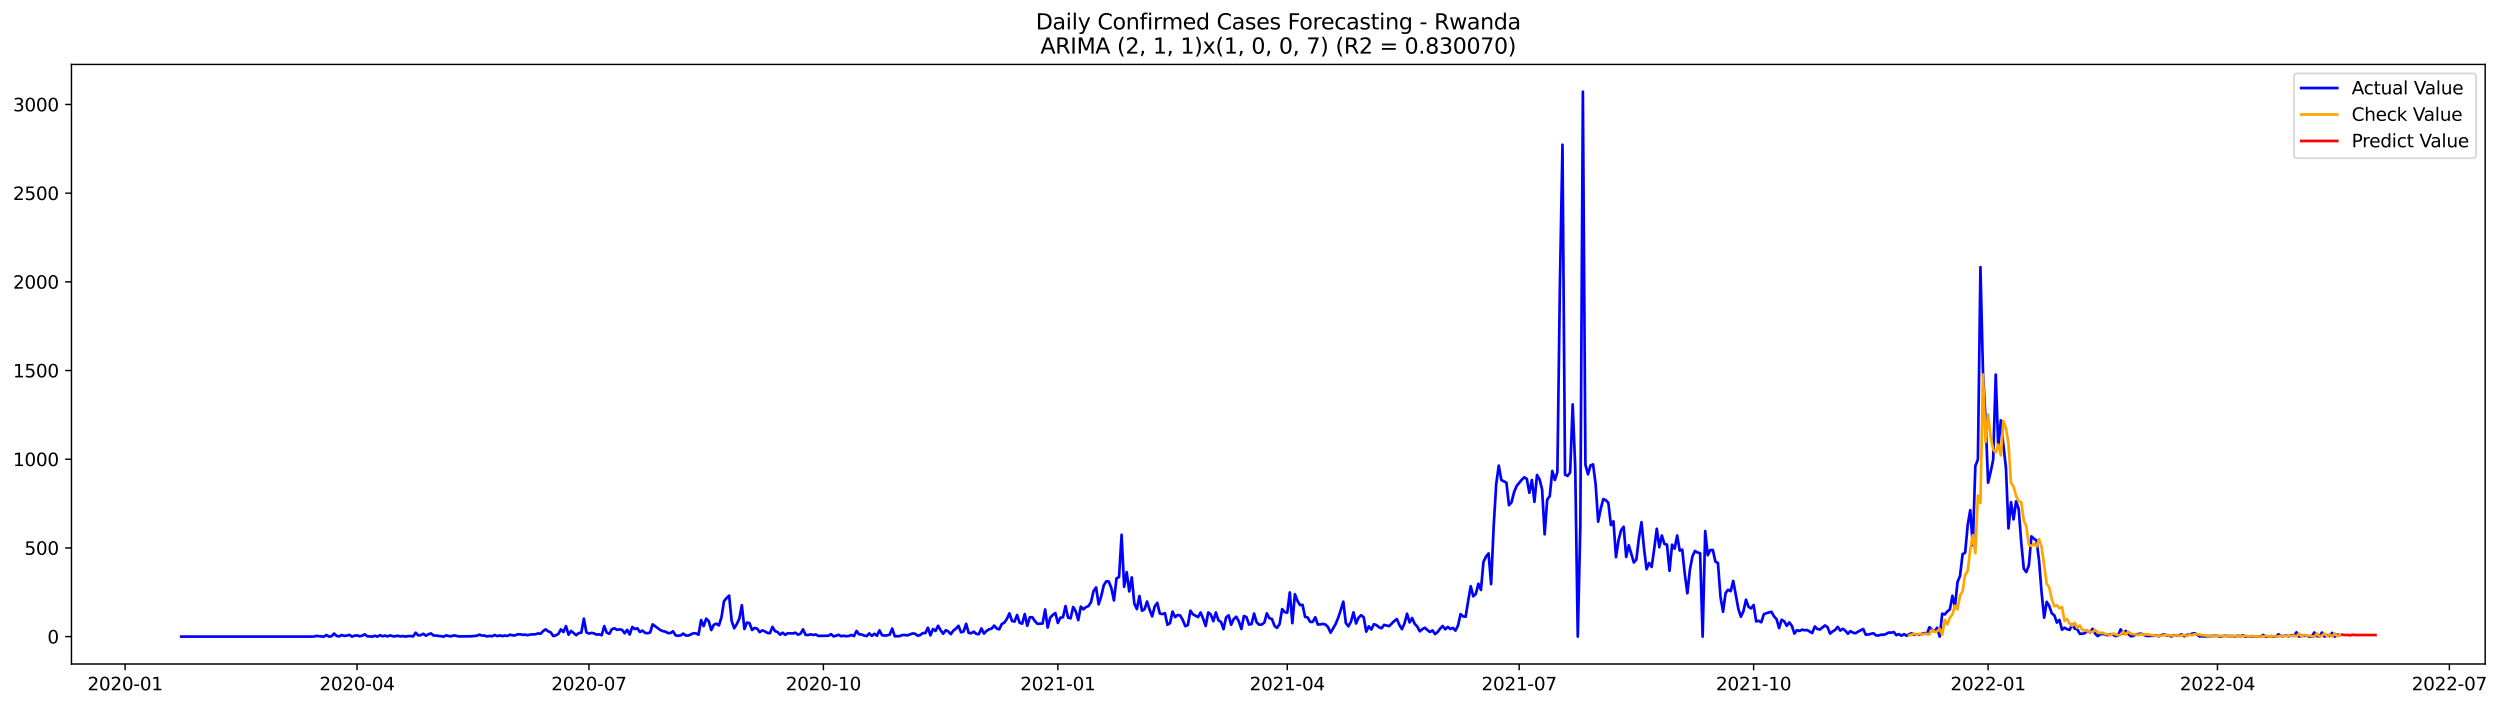 <?xml version="1.0" encoding="utf-8" standalone="no"?>
<!DOCTYPE svg PUBLIC "-//W3C//DTD SVG 1.1//EN"
  "http://www.w3.org/Graphics/SVG/1.1/DTD/svg11.dtd">
<svg xmlns:xlink="http://www.w3.org/1999/xlink" width="1387.075pt" height="392.274pt" viewBox="0 0 1387.075 392.274" xmlns="http://www.w3.org/2000/svg" version="1.1">
 <defs>
  <style type="text/css">*{stroke-linejoin: round; stroke-linecap: butt}</style>
 </defs>
 <g id="figure_1">
  <g id="patch_1">
   <path d="M 0 392.274 
L 1387.075 392.274 
L 1387.075 0 
L 0 0 
z
" style="fill: #ffffff"/>
  </g>
  <g id="axes_1">
   <g id="patch_2">
    <path d="M 39.65 368.396 
L 1378.85 368.396 
L 1378.85 35.755 
L 39.65 35.755 
z
" style="fill: #ffffff"/>
   </g>
   <g id="matplotlib.axis_1">
    <g id="xtick_1">
     <g id="line2d_1">
      <defs>
       <path id="m9abd70ae74" d="M 0 0 
L 0 3.5 
" style="stroke: #000000; stroke-width: 0.8"/>
      </defs>
      <g>
       <use xlink:href="#m9abd70ae74" x="69.415" y="368.396" style="stroke: #000000; stroke-width: 0.8"/>
      </g>
     </g>
     <g id="text_1">
      <!-- 2020-01 -->
      <g transform="translate(48.523 382.994)scale(0.1 -0.1)">
       <defs>
        <path id="DejaVuSans-32" d="M 1228 531 
L 3431 531 
L 3431 0 
L 469 0 
L 469 531 
Q 828 903 1448 1529 
Q 2069 2156 2228 2338 
Q 2531 2678 2651 2914 
Q 2772 3150 2772 3378 
Q 2772 3750 2511 3984 
Q 2250 4219 1831 4219 
Q 1534 4219 1204 4116 
Q 875 4013 500 3803 
L 500 4441 
Q 881 4594 1212 4672 
Q 1544 4750 1819 4750 
Q 2544 4750 2975 4387 
Q 3406 4025 3406 3419 
Q 3406 3131 3298 2873 
Q 3191 2616 2906 2266 
Q 2828 2175 2409 1742 
Q 1991 1309 1228 531 
z
" transform="scale(0.016)"/>
        <path id="DejaVuSans-30" d="M 2034 4250 
Q 1547 4250 1301 3770 
Q 1056 3291 1056 2328 
Q 1056 1369 1301 889 
Q 1547 409 2034 409 
Q 2525 409 2770 889 
Q 3016 1369 3016 2328 
Q 3016 3291 2770 3770 
Q 2525 4250 2034 4250 
z
M 2034 4750 
Q 2819 4750 3233 4129 
Q 3647 3509 3647 2328 
Q 3647 1150 3233 529 
Q 2819 -91 2034 -91 
Q 1250 -91 836 529 
Q 422 1150 422 2328 
Q 422 3509 836 4129 
Q 1250 4750 2034 4750 
z
" transform="scale(0.016)"/>
        <path id="DejaVuSans-2d" d="M 313 2009 
L 1997 2009 
L 1997 1497 
L 313 1497 
L 313 2009 
z
" transform="scale(0.016)"/>
        <path id="DejaVuSans-31" d="M 794 531 
L 1825 531 
L 1825 4091 
L 703 3866 
L 703 4441 
L 1819 4666 
L 2450 4666 
L 2450 531 
L 3481 531 
L 3481 0 
L 794 0 
L 794 531 
z
" transform="scale(0.016)"/>
       </defs>
       <use xlink:href="#DejaVuSans-32"/>
       <use xlink:href="#DejaVuSans-30" x="63.623"/>
       <use xlink:href="#DejaVuSans-32" x="127.246"/>
       <use xlink:href="#DejaVuSans-30" x="190.869"/>
       <use xlink:href="#DejaVuSans-2d" x="254.492"/>
       <use xlink:href="#DejaVuSans-30" x="290.576"/>
       <use xlink:href="#DejaVuSans-31" x="354.199"/>
      </g>
     </g>
    </g>
    <g id="xtick_2">
     <g id="line2d_2">
      <g>
       <use xlink:href="#m9abd70ae74" x="198.089" y="368.396" style="stroke: #000000; stroke-width: 0.8"/>
      </g>
     </g>
     <g id="text_2">
      <!-- 2020-04 -->
      <g transform="translate(177.197 382.994)scale(0.1 -0.1)">
       <defs>
        <path id="DejaVuSans-34" d="M 2419 4116 
L 825 1625 
L 2419 1625 
L 2419 4116 
z
M 2253 4666 
L 3047 4666 
L 3047 1625 
L 3713 1625 
L 3713 1100 
L 3047 1100 
L 3047 0 
L 2419 0 
L 2419 1100 
L 313 1100 
L 313 1709 
L 2253 4666 
z
" transform="scale(0.016)"/>
       </defs>
       <use xlink:href="#DejaVuSans-32"/>
       <use xlink:href="#DejaVuSans-30" x="63.623"/>
       <use xlink:href="#DejaVuSans-32" x="127.246"/>
       <use xlink:href="#DejaVuSans-30" x="190.869"/>
       <use xlink:href="#DejaVuSans-2d" x="254.492"/>
       <use xlink:href="#DejaVuSans-30" x="290.576"/>
       <use xlink:href="#DejaVuSans-34" x="354.199"/>
      </g>
     </g>
    </g>
    <g id="xtick_3">
     <g id="line2d_3">
      <g>
       <use xlink:href="#m9abd70ae74" x="326.763" y="368.396" style="stroke: #000000; stroke-width: 0.8"/>
      </g>
     </g>
     <g id="text_3">
      <!-- 2020-07 -->
      <g transform="translate(305.871 382.994)scale(0.1 -0.1)">
       <defs>
        <path id="DejaVuSans-37" d="M 525 4666 
L 3525 4666 
L 3525 4397 
L 1831 0 
L 1172 0 
L 2766 4134 
L 525 4134 
L 525 4666 
z
" transform="scale(0.016)"/>
       </defs>
       <use xlink:href="#DejaVuSans-32"/>
       <use xlink:href="#DejaVuSans-30" x="63.623"/>
       <use xlink:href="#DejaVuSans-32" x="127.246"/>
       <use xlink:href="#DejaVuSans-30" x="190.869"/>
       <use xlink:href="#DejaVuSans-2d" x="254.492"/>
       <use xlink:href="#DejaVuSans-30" x="290.576"/>
       <use xlink:href="#DejaVuSans-37" x="354.199"/>
      </g>
     </g>
    </g>
    <g id="xtick_4">
     <g id="line2d_4">
      <g>
       <use xlink:href="#m9abd70ae74" x="456.851" y="368.396" style="stroke: #000000; stroke-width: 0.8"/>
      </g>
     </g>
     <g id="text_4">
      <!-- 2020-10 -->
      <g transform="translate(435.959 382.994)scale(0.1 -0.1)">
       <use xlink:href="#DejaVuSans-32"/>
       <use xlink:href="#DejaVuSans-30" x="63.623"/>
       <use xlink:href="#DejaVuSans-32" x="127.246"/>
       <use xlink:href="#DejaVuSans-30" x="190.869"/>
       <use xlink:href="#DejaVuSans-2d" x="254.492"/>
       <use xlink:href="#DejaVuSans-31" x="290.576"/>
       <use xlink:href="#DejaVuSans-30" x="354.199"/>
      </g>
     </g>
    </g>
    <g id="xtick_5">
     <g id="line2d_5">
      <g>
       <use xlink:href="#m9abd70ae74" x="586.939" y="368.396" style="stroke: #000000; stroke-width: 0.8"/>
      </g>
     </g>
     <g id="text_5">
      <!-- 2021-01 -->
      <g transform="translate(566.048 382.994)scale(0.1 -0.1)">
       <use xlink:href="#DejaVuSans-32"/>
       <use xlink:href="#DejaVuSans-30" x="63.623"/>
       <use xlink:href="#DejaVuSans-32" x="127.246"/>
       <use xlink:href="#DejaVuSans-31" x="190.869"/>
       <use xlink:href="#DejaVuSans-2d" x="254.492"/>
       <use xlink:href="#DejaVuSans-30" x="290.576"/>
       <use xlink:href="#DejaVuSans-31" x="354.199"/>
      </g>
     </g>
    </g>
    <g id="xtick_6">
     <g id="line2d_6">
      <g>
       <use xlink:href="#m9abd70ae74" x="714.199" y="368.396" style="stroke: #000000; stroke-width: 0.8"/>
      </g>
     </g>
     <g id="text_6">
      <!-- 2021-04 -->
      <g transform="translate(693.308 382.994)scale(0.1 -0.1)">
       <use xlink:href="#DejaVuSans-32"/>
       <use xlink:href="#DejaVuSans-30" x="63.623"/>
       <use xlink:href="#DejaVuSans-32" x="127.246"/>
       <use xlink:href="#DejaVuSans-31" x="190.869"/>
       <use xlink:href="#DejaVuSans-2d" x="254.492"/>
       <use xlink:href="#DejaVuSans-30" x="290.576"/>
       <use xlink:href="#DejaVuSans-34" x="354.199"/>
      </g>
     </g>
    </g>
    <g id="xtick_7">
     <g id="line2d_7">
      <g>
       <use xlink:href="#m9abd70ae74" x="842.873" y="368.396" style="stroke: #000000; stroke-width: 0.8"/>
      </g>
     </g>
     <g id="text_7">
      <!-- 2021-07 -->
      <g transform="translate(821.982 382.994)scale(0.1 -0.1)">
       <use xlink:href="#DejaVuSans-32"/>
       <use xlink:href="#DejaVuSans-30" x="63.623"/>
       <use xlink:href="#DejaVuSans-32" x="127.246"/>
       <use xlink:href="#DejaVuSans-31" x="190.869"/>
       <use xlink:href="#DejaVuSans-2d" x="254.492"/>
       <use xlink:href="#DejaVuSans-30" x="290.576"/>
       <use xlink:href="#DejaVuSans-37" x="354.199"/>
      </g>
     </g>
    </g>
    <g id="xtick_8">
     <g id="line2d_8">
      <g>
       <use xlink:href="#m9abd70ae74" x="972.961" y="368.396" style="stroke: #000000; stroke-width: 0.8"/>
      </g>
     </g>
     <g id="text_8">
      <!-- 2021-10 -->
      <g transform="translate(952.07 382.994)scale(0.1 -0.1)">
       <use xlink:href="#DejaVuSans-32"/>
       <use xlink:href="#DejaVuSans-30" x="63.623"/>
       <use xlink:href="#DejaVuSans-32" x="127.246"/>
       <use xlink:href="#DejaVuSans-31" x="190.869"/>
       <use xlink:href="#DejaVuSans-2d" x="254.492"/>
       <use xlink:href="#DejaVuSans-31" x="290.576"/>
       <use xlink:href="#DejaVuSans-30" x="354.199"/>
      </g>
     </g>
    </g>
    <g id="xtick_9">
     <g id="line2d_9">
      <g>
       <use xlink:href="#m9abd70ae74" x="1103.049" y="368.396" style="stroke: #000000; stroke-width: 0.8"/>
      </g>
     </g>
     <g id="text_9">
      <!-- 2022-01 -->
      <g transform="translate(1082.158 382.994)scale(0.1 -0.1)">
       <use xlink:href="#DejaVuSans-32"/>
       <use xlink:href="#DejaVuSans-30" x="63.623"/>
       <use xlink:href="#DejaVuSans-32" x="127.246"/>
       <use xlink:href="#DejaVuSans-32" x="190.869"/>
       <use xlink:href="#DejaVuSans-2d" x="254.492"/>
       <use xlink:href="#DejaVuSans-30" x="290.576"/>
       <use xlink:href="#DejaVuSans-31" x="354.199"/>
      </g>
     </g>
    </g>
    <g id="xtick_10">
     <g id="line2d_10">
      <g>
       <use xlink:href="#m9abd70ae74" x="1230.309" y="368.396" style="stroke: #000000; stroke-width: 0.8"/>
      </g>
     </g>
     <g id="text_10">
      <!-- 2022-04 -->
      <g transform="translate(1209.418 382.994)scale(0.1 -0.1)">
       <use xlink:href="#DejaVuSans-32"/>
       <use xlink:href="#DejaVuSans-30" x="63.623"/>
       <use xlink:href="#DejaVuSans-32" x="127.246"/>
       <use xlink:href="#DejaVuSans-32" x="190.869"/>
       <use xlink:href="#DejaVuSans-2d" x="254.492"/>
       <use xlink:href="#DejaVuSans-30" x="290.576"/>
       <use xlink:href="#DejaVuSans-34" x="354.199"/>
      </g>
     </g>
    </g>
    <g id="xtick_11">
     <g id="line2d_11">
      <g>
       <use xlink:href="#m9abd70ae74" x="1358.983" y="368.396" style="stroke: #000000; stroke-width: 0.8"/>
      </g>
     </g>
     <g id="text_11">
      <!-- 2022-07 -->
      <g transform="translate(1338.092 382.994)scale(0.1 -0.1)">
       <use xlink:href="#DejaVuSans-32"/>
       <use xlink:href="#DejaVuSans-30" x="63.623"/>
       <use xlink:href="#DejaVuSans-32" x="127.246"/>
       <use xlink:href="#DejaVuSans-32" x="190.869"/>
       <use xlink:href="#DejaVuSans-2d" x="254.492"/>
       <use xlink:href="#DejaVuSans-30" x="290.576"/>
       <use xlink:href="#DejaVuSans-37" x="354.199"/>
      </g>
     </g>
    </g>
   </g>
   <g id="matplotlib.axis_2">
    <g id="ytick_1">
     <g id="line2d_12">
      <defs>
       <path id="md2a30f0de4" d="M 0 0 
L -3.5 0 
" style="stroke: #000000; stroke-width: 0.8"/>
      </defs>
      <g>
       <use xlink:href="#md2a30f0de4" x="39.65" y="353.21" style="stroke: #000000; stroke-width: 0.8"/>
      </g>
     </g>
     <g id="text_12">
      <!-- 0 -->
      <g transform="translate(26.288 357.009)scale(0.1 -0.1)">
       <use xlink:href="#DejaVuSans-30"/>
      </g>
     </g>
    </g>
    <g id="ytick_2">
     <g id="line2d_13">
      <g>
       <use xlink:href="#md2a30f0de4" x="39.65" y="304.002" style="stroke: #000000; stroke-width: 0.8"/>
      </g>
     </g>
     <g id="text_13">
      <!-- 500 -->
      <g transform="translate(13.562 307.801)scale(0.1 -0.1)">
       <defs>
        <path id="DejaVuSans-35" d="M 691 4666 
L 3169 4666 
L 3169 4134 
L 1269 4134 
L 1269 2991 
Q 1406 3038 1543 3061 
Q 1681 3084 1819 3084 
Q 2600 3084 3056 2656 
Q 3513 2228 3513 1497 
Q 3513 744 3044 326 
Q 2575 -91 1722 -91 
Q 1428 -91 1123 -41 
Q 819 9 494 109 
L 494 744 
Q 775 591 1075 516 
Q 1375 441 1709 441 
Q 2250 441 2565 725 
Q 2881 1009 2881 1497 
Q 2881 1984 2565 2268 
Q 2250 2553 1709 2553 
Q 1456 2553 1204 2497 
Q 953 2441 691 2322 
L 691 4666 
z
" transform="scale(0.016)"/>
       </defs>
       <use xlink:href="#DejaVuSans-35"/>
       <use xlink:href="#DejaVuSans-30" x="63.623"/>
       <use xlink:href="#DejaVuSans-30" x="127.246"/>
      </g>
     </g>
    </g>
    <g id="ytick_3">
     <g id="line2d_14">
      <g>
       <use xlink:href="#md2a30f0de4" x="39.65" y="254.794" style="stroke: #000000; stroke-width: 0.8"/>
      </g>
     </g>
     <g id="text_14">
      <!-- 1000 -->
      <g transform="translate(7.2 258.593)scale(0.1 -0.1)">
       <use xlink:href="#DejaVuSans-31"/>
       <use xlink:href="#DejaVuSans-30" x="63.623"/>
       <use xlink:href="#DejaVuSans-30" x="127.246"/>
       <use xlink:href="#DejaVuSans-30" x="190.869"/>
      </g>
     </g>
    </g>
    <g id="ytick_4">
     <g id="line2d_15">
      <g>
       <use xlink:href="#md2a30f0de4" x="39.65" y="205.586" style="stroke: #000000; stroke-width: 0.8"/>
      </g>
     </g>
     <g id="text_15">
      <!-- 1500 -->
      <g transform="translate(7.2 209.385)scale(0.1 -0.1)">
       <use xlink:href="#DejaVuSans-31"/>
       <use xlink:href="#DejaVuSans-35" x="63.623"/>
       <use xlink:href="#DejaVuSans-30" x="127.246"/>
       <use xlink:href="#DejaVuSans-30" x="190.869"/>
      </g>
     </g>
    </g>
    <g id="ytick_5">
     <g id="line2d_16">
      <g>
       <use xlink:href="#md2a30f0de4" x="39.65" y="156.378" style="stroke: #000000; stroke-width: 0.8"/>
      </g>
     </g>
     <g id="text_16">
      <!-- 2000 -->
      <g transform="translate(7.2 160.177)scale(0.1 -0.1)">
       <use xlink:href="#DejaVuSans-32"/>
       <use xlink:href="#DejaVuSans-30" x="63.623"/>
       <use xlink:href="#DejaVuSans-30" x="127.246"/>
       <use xlink:href="#DejaVuSans-30" x="190.869"/>
      </g>
     </g>
    </g>
    <g id="ytick_6">
     <g id="line2d_17">
      <g>
       <use xlink:href="#md2a30f0de4" x="39.65" y="107.17" style="stroke: #000000; stroke-width: 0.8"/>
      </g>
     </g>
     <g id="text_17">
      <!-- 2500 -->
      <g transform="translate(7.2 110.969)scale(0.1 -0.1)">
       <use xlink:href="#DejaVuSans-32"/>
       <use xlink:href="#DejaVuSans-35" x="63.623"/>
       <use xlink:href="#DejaVuSans-30" x="127.246"/>
       <use xlink:href="#DejaVuSans-30" x="190.869"/>
      </g>
     </g>
    </g>
    <g id="ytick_7">
     <g id="line2d_18">
      <g>
       <use xlink:href="#md2a30f0de4" x="39.65" y="57.961" style="stroke: #000000; stroke-width: 0.8"/>
      </g>
     </g>
     <g id="text_18">
      <!-- 3000 -->
      <g transform="translate(7.2 61.761)scale(0.1 -0.1)">
       <defs>
        <path id="DejaVuSans-33" d="M 2597 2516 
Q 3050 2419 3304 2112 
Q 3559 1806 3559 1356 
Q 3559 666 3084 287 
Q 2609 -91 1734 -91 
Q 1441 -91 1130 -33 
Q 819 25 488 141 
L 488 750 
Q 750 597 1062 519 
Q 1375 441 1716 441 
Q 2309 441 2620 675 
Q 2931 909 2931 1356 
Q 2931 1769 2642 2001 
Q 2353 2234 1838 2234 
L 1294 2234 
L 1294 2753 
L 1863 2753 
Q 2328 2753 2575 2939 
Q 2822 3125 2822 3475 
Q 2822 3834 2567 4026 
Q 2313 4219 1838 4219 
Q 1578 4219 1281 4162 
Q 984 4106 628 3988 
L 628 4550 
Q 988 4650 1302 4700 
Q 1616 4750 1894 4750 
Q 2613 4750 3031 4423 
Q 3450 4097 3450 3541 
Q 3450 3153 3228 2886 
Q 3006 2619 2597 2516 
z
" transform="scale(0.016)"/>
       </defs>
       <use xlink:href="#DejaVuSans-33"/>
       <use xlink:href="#DejaVuSans-30" x="63.623"/>
       <use xlink:href="#DejaVuSans-30" x="127.246"/>
       <use xlink:href="#DejaVuSans-30" x="190.869"/>
      </g>
     </g>
    </g>
   </g>
   <g id="line2d_19">
    <path d="M 100.523 353.21 
L 174.051 353.21 
L 175.465 352.816 
L 178.293 353.112 
L 179.707 353.21 
L 181.121 352.324 
L 182.535 353.21 
L 183.949 353.013 
L 185.363 351.537 
L 186.777 352.816 
L 188.191 353.112 
L 189.605 352.324 
L 191.019 352.816 
L 192.433 352.62 
L 193.847 352.226 
L 195.261 353.21 
L 196.675 352.718 
L 198.089 352.521 
L 199.503 353.013 
L 200.917 352.718 
L 202.331 351.931 
L 203.745 353.013 
L 206.573 353.21 
L 207.987 352.718 
L 209.401 353.21 
L 210.815 352.423 
L 212.229 353.013 
L 213.643 352.62 
L 215.057 353.112 
L 216.471 352.521 
L 217.885 353.013 
L 219.299 353.013 
L 220.713 352.718 
L 222.127 353.112 
L 223.541 352.915 
L 224.955 353.21 
L 226.369 352.915 
L 227.783 352.915 
L 229.197 353.112 
L 230.611 351.045 
L 232.025 352.521 
L 233.439 352.423 
L 234.853 351.635 
L 236.267 352.718 
L 237.681 351.931 
L 239.095 351.439 
L 240.509 352.62 
L 241.923 352.62 
L 246.165 353.21 
L 247.579 352.521 
L 248.993 352.915 
L 250.407 353.013 
L 251.821 352.521 
L 254.649 353.112 
L 261.719 353.013 
L 264.547 352.718 
L 265.961 352.127 
L 267.375 352.62 
L 268.789 352.62 
L 270.203 353.112 
L 271.617 352.816 
L 273.031 353.013 
L 274.445 352.324 
L 275.859 352.915 
L 277.273 352.521 
L 278.687 352.915 
L 280.101 352.62 
L 281.515 352.816 
L 282.929 352.127 
L 284.343 352.521 
L 285.757 352.521 
L 287.171 351.931 
L 288.585 351.931 
L 289.999 352.226 
L 291.413 352.127 
L 292.827 352.423 
L 294.241 352.029 
L 297.069 351.931 
L 298.483 351.439 
L 299.897 351.635 
L 301.311 350.159 
L 302.725 349.175 
L 304.139 350.258 
L 305.553 350.848 
L 306.967 352.915 
L 308.381 352.521 
L 309.795 351.734 
L 311.209 349.175 
L 312.623 350.651 
L 314.037 347.404 
L 315.451 352.127 
L 316.865 350.061 
L 319.693 352.423 
L 321.107 351.242 
L 322.521 351.045 
L 323.935 343.27 
L 325.349 350.848 
L 326.763 351.537 
L 328.177 351.143 
L 329.591 351.439 
L 331.005 352.127 
L 332.419 351.931 
L 333.833 352.423 
L 335.247 347.404 
L 336.661 351.045 
L 338.075 351.635 
L 339.489 349.077 
L 340.903 348.585 
L 342.317 349.47 
L 343.731 349.175 
L 345.145 349.47 
L 346.559 351.34 
L 347.973 349.47 
L 349.387 352.029 
L 350.801 347.896 
L 352.215 348.978 
L 353.629 348.585 
L 355.043 350.651 
L 356.457 349.864 
L 357.871 351.143 
L 359.285 351.34 
L 360.699 350.947 
L 362.113 346.419 
L 366.355 349.569 
L 367.769 350.159 
L 369.183 350.454 
L 370.597 351.242 
L 372.011 351.242 
L 373.425 350.258 
L 374.839 352.521 
L 376.253 352.718 
L 377.667 352.521 
L 379.081 351.537 
L 380.495 352.62 
L 381.909 352.62 
L 384.737 351.34 
L 386.151 351.439 
L 387.565 352.127 
L 388.979 344.057 
L 390.393 347.404 
L 391.807 343.27 
L 393.221 344.648 
L 394.635 349.569 
L 396.049 346.616 
L 397.463 346.026 
L 398.877 347.01 
L 400.291 342.483 
L 401.705 333.527 
L 403.119 331.854 
L 404.533 330.476 
L 405.947 344.549 
L 407.361 348.585 
L 408.775 346.321 
L 410.189 343.27 
L 411.603 335.79 
L 413.017 348.978 
L 414.431 345.435 
L 415.845 345.73 
L 417.259 349.569 
L 418.673 348.388 
L 420.087 348.781 
L 421.501 350.75 
L 422.915 349.766 
L 424.329 350.258 
L 425.743 351.143 
L 427.157 351.34 
L 428.571 347.797 
L 429.985 350.159 
L 431.399 350.651 
L 432.813 352.127 
L 434.227 351.045 
L 435.641 352.226 
L 437.055 351.34 
L 439.883 351.439 
L 441.297 351.045 
L 442.711 352.127 
L 444.125 351.635 
L 445.539 349.175 
L 446.953 352.226 
L 448.367 352.324 
L 449.781 351.931 
L 451.195 352.324 
L 452.609 352.029 
L 454.023 352.816 
L 459.679 352.718 
L 461.093 351.832 
L 462.507 353.112 
L 465.335 352.226 
L 466.749 353.013 
L 468.163 352.718 
L 469.577 353.013 
L 470.991 352.816 
L 472.405 352.324 
L 473.819 352.915 
L 475.233 350.061 
L 476.647 351.931 
L 478.061 352.029 
L 479.475 352.62 
L 480.889 352.915 
L 482.303 351.439 
L 483.717 352.816 
L 485.131 351.635 
L 486.545 352.718 
L 487.959 349.766 
L 489.373 352.423 
L 490.787 352.62 
L 492.201 352.521 
L 493.615 352.127 
L 495.029 348.781 
L 496.443 353.013 
L 499.271 352.915 
L 500.685 352.324 
L 502.099 352.324 
L 503.513 352.521 
L 506.341 351.439 
L 507.755 351.635 
L 509.169 352.718 
L 510.583 352.324 
L 511.997 351.242 
L 513.411 351.242 
L 514.825 348.289 
L 516.239 352.521 
L 517.653 348.978 
L 519.067 350.061 
L 520.481 347.207 
L 521.895 349.667 
L 523.309 351.635 
L 524.723 349.667 
L 526.137 350.356 
L 527.551 351.832 
L 528.965 349.864 
L 530.379 348.781 
L 531.793 347.207 
L 533.207 350.848 
L 534.621 350.356 
L 536.035 346.124 
L 537.449 351.143 
L 538.863 351.34 
L 540.277 350.454 
L 541.691 351.734 
L 543.105 351.832 
L 544.519 348.683 
L 545.933 351.537 
L 547.347 350.061 
L 548.761 349.175 
L 550.175 348.781 
L 551.589 347.108 
L 553.003 348.683 
L 554.417 349.175 
L 555.831 346.223 
L 557.245 345.435 
L 558.659 343.368 
L 560.073 340.318 
L 561.487 344.549 
L 562.901 344.845 
L 564.315 341.203 
L 565.729 345.534 
L 567.143 346.026 
L 568.557 340.711 
L 569.971 347.207 
L 571.385 342.483 
L 572.799 342.483 
L 574.213 344.648 
L 575.627 346.124 
L 578.455 345.927 
L 579.869 338.152 
L 581.283 348.191 
L 582.697 342.68 
L 584.111 341.203 
L 585.525 340.121 
L 586.939 345.632 
L 588.353 342.68 
L 589.767 342.483 
L 591.181 336.282 
L 592.595 342.68 
L 594.009 343.073 
L 595.423 336.775 
L 596.837 339.137 
L 598.251 344.057 
L 599.665 336.578 
L 601.079 338.054 
L 602.493 336.873 
L 603.907 336.282 
L 605.321 334.117 
L 606.735 327.917 
L 608.149 325.949 
L 609.563 335.298 
L 610.977 330.87 
L 612.391 324.768 
L 613.805 322.504 
L 615.219 322.701 
L 616.633 326.342 
L 618.047 333.133 
L 619.461 320.93 
L 620.875 320.142 
L 622.289 296.719 
L 623.703 325.555 
L 625.117 317.485 
L 626.531 328.114 
L 627.945 320.339 
L 629.359 334.905 
L 630.773 337.956 
L 632.187 330.673 
L 633.601 338.841 
L 635.015 338.054 
L 636.429 333.724 
L 637.843 338.349 
L 639.257 341.991 
L 640.671 336.479 
L 642.085 334.511 
L 643.499 340.416 
L 644.913 340.711 
L 646.327 340.219 
L 647.741 346.616 
L 649.155 345.73 
L 650.569 339.333 
L 651.983 342.384 
L 653.397 341.203 
L 654.811 341.499 
L 656.225 343.959 
L 657.639 347.404 
L 659.053 346.813 
L 660.467 338.841 
L 661.881 340.81 
L 664.709 342.384 
L 666.123 339.825 
L 667.537 343.27 
L 668.951 347.305 
L 670.365 339.825 
L 671.779 340.908 
L 673.193 344.648 
L 674.607 339.825 
L 676.021 344.156 
L 677.435 345.042 
L 678.849 349.077 
L 680.263 342.581 
L 681.677 341.4 
L 683.091 346.616 
L 684.505 343.467 
L 685.919 342.187 
L 687.333 344.746 
L 688.747 348.978 
L 690.161 341.794 
L 691.575 342.384 
L 692.989 346.518 
L 694.403 346.223 
L 695.817 340.416 
L 697.231 345.337 
L 698.645 346.616 
L 700.059 346.518 
L 701.473 345.435 
L 702.887 340.318 
L 704.301 342.975 
L 705.715 343.467 
L 707.129 347.207 
L 708.543 348.388 
L 709.957 346.223 
L 711.371 337.956 
L 712.785 339.629 
L 714.199 339.924 
L 715.613 328.704 
L 717.027 345.73 
L 718.441 329.689 
L 719.855 333.33 
L 721.269 335.692 
L 722.683 335.594 
L 724.097 342.286 
L 725.511 342.581 
L 726.925 345.042 
L 728.339 345.042 
L 729.753 342.483 
L 731.167 346.518 
L 732.581 346.419 
L 733.995 346.124 
L 735.409 346.518 
L 736.823 347.896 
L 738.237 351.045 
L 741.065 346.223 
L 742.479 342.68 
L 743.893 338.448 
L 745.307 333.822 
L 746.721 345.73 
L 748.135 347.502 
L 749.549 344.943 
L 750.963 339.727 
L 752.377 345.927 
L 753.791 342.68 
L 755.205 341.302 
L 756.619 342.483 
L 758.033 350.454 
L 759.447 347.502 
L 760.861 349.273 
L 762.275 346.321 
L 763.689 346.813 
L 765.103 347.994 
L 766.517 348.585 
L 767.931 346.715 
L 770.759 347.404 
L 773.587 344.549 
L 775.001 343.467 
L 776.415 346.715 
L 777.829 349.077 
L 779.243 345.927 
L 780.657 340.514 
L 782.071 345.337 
L 783.485 342.876 
L 784.899 346.124 
L 786.313 347.6 
L 787.727 350.258 
L 789.141 349.077 
L 790.555 348.289 
L 791.969 349.569 
L 793.383 350.651 
L 794.797 349.766 
L 796.211 351.832 
L 797.625 350.651 
L 799.039 348.781 
L 800.453 347.305 
L 801.867 349.175 
L 803.281 347.797 
L 804.695 348.978 
L 806.109 348.388 
L 807.523 349.864 
L 808.937 347.108 
L 810.351 340.711 
L 811.765 341.991 
L 813.179 342.187 
L 814.593 333.33 
L 816.007 325.26 
L 817.421 330.87 
L 818.835 329.492 
L 820.249 323.882 
L 821.663 327.327 
L 823.077 311.678 
L 824.491 308.824 
L 825.905 307.053 
L 827.319 324.079 
L 828.733 291.995 
L 830.147 268.474 
L 831.561 258.337 
L 832.975 266.309 
L 835.803 267.785 
L 837.217 280.284 
L 838.631 278.709 
L 840.045 273.099 
L 841.459 269.655 
L 844.287 266.21 
L 845.701 264.832 
L 847.115 265.718 
L 848.529 273.395 
L 849.943 266.309 
L 851.357 278.414 
L 852.771 263.553 
L 854.185 265.915 
L 855.599 271.525 
L 857.013 296.424 
L 858.427 277.233 
L 859.841 275.264 
L 861.255 261.289 
L 862.669 266.309 
L 864.083 261.978 
L 865.497 156.673 
L 866.911 80.302 
L 868.325 263.356 
L 869.739 264.045 
L 871.153 262.175 
L 872.567 224.383 
L 873.981 259.419 
L 875.395 353.21 
L 876.809 292.389 
L 878.223 50.876 
L 879.637 257.845 
L 881.051 263.159 
L 882.465 258.238 
L 883.879 257.648 
L 885.293 268.572 
L 886.707 289.436 
L 888.121 282.35 
L 889.535 276.938 
L 890.949 277.528 
L 892.363 279.004 
L 893.777 291.306 
L 895.191 289.24 
L 896.605 309.12 
L 898.019 299.672 
L 899.433 294.16 
L 900.847 292.29 
L 902.261 309.021 
L 903.675 302.526 
L 906.503 312.072 
L 907.917 310.399 
L 909.331 298.392 
L 910.745 289.732 
L 912.159 304.396 
L 913.573 315.812 
L 914.987 312.367 
L 916.401 314.533 
L 917.815 304.396 
L 919.229 293.373 
L 920.643 303.608 
L 922.057 297.113 
L 923.471 301.837 
L 924.885 302.132 
L 926.299 316.698 
L 927.713 302.23 
L 929.127 304.396 
L 930.541 297.113 
L 931.955 305.478 
L 933.369 304.986 
L 934.783 318.568 
L 936.197 329.197 
L 937.611 316.107 
L 939.025 308.628 
L 940.439 305.675 
L 941.853 306.561 
L 943.267 306.954 
L 944.681 353.21 
L 946.095 294.652 
L 947.509 308.037 
L 948.923 305.183 
L 950.337 305.183 
L 951.751 311.58 
L 953.165 312.367 
L 954.579 331.165 
L 955.993 339.432 
L 957.407 329 
L 958.821 327.228 
L 960.235 328.016 
L 961.649 322.307 
L 964.477 337.759 
L 965.891 342.187 
L 967.305 339.137 
L 968.719 332.74 
L 970.133 336.676 
L 971.547 337.562 
L 972.961 335.692 
L 974.375 344.746 
L 975.789 344.451 
L 977.203 345.238 
L 978.617 340.81 
L 980.031 340.219 
L 982.859 339.432 
L 984.273 341.991 
L 985.687 343.565 
L 987.101 348.486 
L 988.515 343.861 
L 989.929 344.746 
L 991.343 347.207 
L 992.757 345.337 
L 994.171 347.207 
L 995.585 351.537 
L 996.999 349.667 
L 998.413 350.061 
L 999.827 349.372 
L 1001.241 349.667 
L 1002.655 349.569 
L 1005.483 351.242 
L 1006.897 347.6 
L 1008.311 348.978 
L 1009.725 349.273 
L 1012.553 347.01 
L 1013.967 347.994 
L 1015.381 351.537 
L 1016.795 350.356 
L 1018.209 349.47 
L 1019.623 347.797 
L 1021.037 349.864 
L 1022.451 348.88 
L 1023.865 349.962 
L 1025.279 351.635 
L 1026.693 350.159 
L 1028.107 351.045 
L 1029.521 351.34 
L 1030.935 350.454 
L 1033.763 348.978 
L 1035.177 352.127 
L 1036.591 352.029 
L 1039.419 351.34 
L 1040.833 352.521 
L 1042.247 352.62 
L 1043.661 352.127 
L 1045.075 352.226 
L 1046.489 351.734 
L 1047.903 350.947 
L 1049.317 351.045 
L 1050.731 350.651 
L 1052.145 352.423 
L 1053.559 351.832 
L 1054.973 352.718 
L 1056.387 351.832 
L 1057.801 352.718 
L 1059.215 351.931 
L 1060.629 351.34 
L 1062.043 352.226 
L 1063.457 351.931 
L 1064.871 352.226 
L 1067.699 351.242 
L 1069.113 351.734 
L 1070.527 347.994 
L 1071.941 349.372 
L 1073.355 350.454 
L 1074.769 348.289 
L 1076.183 353.21 
L 1077.597 340.514 
L 1079.011 340.908 
L 1080.425 339.235 
L 1081.839 338.152 
L 1083.253 330.574 
L 1084.667 336.578 
L 1086.081 322.996 
L 1087.495 319.453 
L 1088.909 307.447 
L 1090.323 306.659 
L 1091.737 291.306 
L 1093.151 283.039 
L 1094.565 302.526 
L 1095.979 258.534 
L 1097.393 254.991 
L 1098.807 148.209 
L 1100.221 206.767 
L 1101.635 232.355 
L 1103.049 267.785 
L 1104.463 261.88 
L 1105.877 254.991 
L 1107.291 207.849 
L 1108.705 248.298 
L 1110.119 233.241 
L 1111.533 247.019 
L 1112.947 259.419 
L 1114.361 293.176 
L 1115.775 278.611 
L 1117.189 288.157 
L 1118.603 278.119 
L 1120.017 282.35 
L 1121.431 300.754 
L 1122.845 315.517 
L 1124.259 317.387 
L 1125.673 313.647 
L 1127.087 297.605 
L 1128.501 298.884 
L 1129.915 299.868 
L 1131.329 311.088 
L 1132.743 328.901 
L 1134.157 342.68 
L 1135.571 333.921 
L 1136.985 336.184 
L 1138.399 340.318 
L 1139.813 341.4 
L 1141.227 345.435 
L 1142.641 343.959 
L 1144.055 349.372 
L 1145.469 348.289 
L 1146.883 349.077 
L 1148.297 349.47 
L 1149.711 346.518 
L 1151.125 348.781 
L 1152.539 349.175 
L 1153.953 351.635 
L 1155.367 351.635 
L 1156.781 351.242 
L 1158.195 349.962 
L 1159.609 350.848 
L 1161.023 348.88 
L 1162.437 351.537 
L 1163.851 352.915 
L 1165.265 351.931 
L 1166.679 351.734 
L 1169.507 352.423 
L 1170.921 351.832 
L 1172.335 352.226 
L 1173.749 352.915 
L 1175.163 352.62 
L 1176.577 349.175 
L 1177.991 351.537 
L 1179.405 350.061 
L 1180.819 351.734 
L 1182.233 353.013 
L 1183.647 352.816 
L 1185.061 351.931 
L 1186.475 351.832 
L 1187.889 351.537 
L 1189.303 352.226 
L 1190.717 352.718 
L 1192.131 352.915 
L 1193.545 352.718 
L 1194.959 352.816 
L 1196.373 352.521 
L 1197.787 353.013 
L 1200.615 351.931 
L 1202.029 352.521 
L 1203.443 352.718 
L 1204.857 353.112 
L 1206.271 352.423 
L 1207.685 352.718 
L 1210.513 352.029 
L 1211.927 353.013 
L 1213.341 352.226 
L 1214.755 352.127 
L 1216.169 351.635 
L 1217.583 351.34 
L 1218.997 352.029 
L 1220.411 353.112 
L 1221.825 353.013 
L 1223.239 353.112 
L 1224.653 352.915 
L 1226.067 353.013 
L 1227.481 352.816 
L 1230.309 352.816 
L 1231.723 353.21 
L 1234.551 352.718 
L 1235.965 352.915 
L 1238.793 352.915 
L 1240.207 353.112 
L 1241.621 352.718 
L 1243.035 353.013 
L 1244.449 352.521 
L 1245.863 353.21 
L 1247.277 353.013 
L 1251.519 353.21 
L 1254.347 353.21 
L 1255.761 352.324 
L 1257.175 353.21 
L 1258.589 353.21 
L 1260.003 352.915 
L 1261.417 353.21 
L 1262.831 353.21 
L 1264.245 351.931 
L 1265.659 352.915 
L 1267.073 352.915 
L 1268.487 352.62 
L 1269.901 353.013 
L 1271.315 352.521 
L 1272.729 352.816 
L 1274.143 350.848 
L 1275.557 353.21 
L 1276.971 352.718 
L 1278.385 352.816 
L 1279.799 352.62 
L 1281.213 353.21 
L 1282.627 353.21 
L 1284.041 350.947 
L 1285.455 352.915 
L 1286.869 353.21 
L 1288.283 350.947 
L 1289.697 353.21 
L 1291.111 352.324 
L 1292.525 352.915 
L 1293.939 351.143 
L 1295.353 353.21 
L 1296.767 352.127 
L 1298.181 352.324 
L 1298.181 352.324 
" clip-path="url(#pd0f43a812e)" style="fill: none; stroke: #0000ff; stroke-width: 1.5; stroke-linecap: square"/>
   </g>
   <g id="line2d_20">
    <path d="M 1059.215 352.575 
L 1062.043 351.55 
L 1063.457 352.274 
L 1064.871 351.63 
L 1066.285 352.197 
L 1067.699 351.647 
L 1069.113 351.71 
L 1070.527 351.956 
L 1071.941 349.448 
L 1073.355 350.631 
L 1074.769 350.282 
L 1076.183 348.94 
L 1077.597 352.093 
L 1079.011 343.954 
L 1080.425 346.474 
L 1081.839 342.666 
L 1083.253 340.977 
L 1084.667 335.975 
L 1086.081 338.059 
L 1087.495 330.418 
L 1088.909 327.929 
L 1090.323 319.011 
L 1091.737 316.639 
L 1093.151 304.956 
L 1094.565 296.92 
L 1095.979 306.943 
L 1097.393 274.833 
L 1098.807 279.036 
L 1100.221 207.796 
L 1101.635 245.201 
L 1103.049 230.037 
L 1104.463 242.404 
L 1105.877 249.381 
L 1107.291 250.967 
L 1108.705 246.662 
L 1110.119 252.66 
L 1111.533 233.667 
L 1112.947 237.469 
L 1114.361 246.17 
L 1115.775 267.903 
L 1117.189 270.025 
L 1118.603 275.223 
L 1120.017 278.084 
L 1121.431 278.693 
L 1122.845 288.754 
L 1124.259 292.054 
L 1125.673 302.376 
L 1127.087 302.906 
L 1128.501 301.693 
L 1129.915 303.271 
L 1131.329 299.079 
L 1132.743 303.477 
L 1135.571 323.849 
L 1136.985 326.034 
L 1138.399 332.449 
L 1139.813 336.418 
L 1141.227 335.813 
L 1142.641 337.555 
L 1144.055 336.79 
L 1145.469 344.442 
L 1146.883 343.458 
L 1148.297 345.99 
L 1149.711 347.184 
L 1151.125 345.552 
L 1152.539 348.303 
L 1153.953 347.077 
L 1155.367 349.681 
L 1156.781 349.54 
L 1158.195 350.215 
L 1159.609 350.485 
L 1161.023 350.621 
L 1162.437 349.474 
L 1163.851 350.744 
L 1165.265 351.273 
L 1166.679 351.039 
L 1168.093 351.756 
L 1169.507 351.86 
L 1170.921 352.451 
L 1172.335 351.498 
L 1175.163 352.448 
L 1176.577 352.262 
L 1177.991 350.468 
L 1179.405 352.09 
L 1180.819 350.507 
L 1182.233 351.552 
L 1183.647 351.878 
L 1185.061 351.989 
L 1186.475 352.421 
L 1187.889 351.905 
L 1189.303 352.172 
L 1190.717 351.957 
L 1192.131 352.076 
L 1194.959 352.517 
L 1196.373 352.712 
L 1197.787 352.645 
L 1199.201 352.831 
L 1200.615 352.451 
L 1202.029 352.212 
L 1203.443 352.594 
L 1204.857 352.502 
L 1206.271 352.834 
L 1207.685 352.366 
L 1209.099 352.836 
L 1211.927 352.281 
L 1213.341 352.843 
L 1214.755 352.135 
L 1216.169 352.427 
L 1217.583 351.955 
L 1218.997 351.852 
L 1221.825 352.392 
L 1227.481 353.054 
L 1228.895 352.797 
L 1230.309 352.702 
L 1231.723 352.766 
L 1233.137 352.952 
L 1235.965 352.797 
L 1237.379 352.992 
L 1240.207 352.915 
L 1241.621 352.963 
L 1243.035 352.794 
L 1244.449 353.057 
L 1245.863 352.649 
L 1247.277 353.13 
L 1248.691 352.873 
L 1251.519 353.155 
L 1252.933 353.088 
L 1254.347 353.246 
L 1255.761 353.091 
L 1257.175 352.701 
L 1258.589 353.218 
L 1260.003 352.991 
L 1261.417 352.913 
L 1262.831 353.153 
L 1264.245 353.105 
L 1265.659 352.559 
L 1267.073 353.002 
L 1268.487 352.78 
L 1269.901 352.681 
L 1271.315 352.898 
L 1272.729 352.586 
L 1274.143 353.051 
L 1275.557 351.544 
L 1276.971 353.169 
L 1278.385 352.331 
L 1279.799 352.603 
L 1281.213 352.661 
L 1284.041 353.276 
L 1285.455 351.485 
L 1286.869 353.167 
L 1288.283 352.62 
L 1289.697 351.549 
L 1291.111 353.047 
L 1292.525 352.071 
L 1293.939 353.093 
L 1295.353 351.464 
L 1296.767 353.047 
L 1298.181 352.287 
L 1298.181 352.287 
" clip-path="url(#pd0f43a812e)" style="fill: none; stroke: #ffa500; stroke-width: 1.5; stroke-linecap: square"/>
   </g>
   <g id="line2d_21">
    <path d="M 1299.595 352.154 
L 1301.009 352.376 
L 1302.423 352.238 
L 1303.837 352.509 
L 1305.251 352.171 
L 1306.665 352.358 
L 1308.079 352.324 
L 1309.493 352.351 
L 1310.907 352.314 
L 1312.321 352.337 
L 1313.735 352.292 
L 1315.149 352.349 
L 1316.563 352.317 
L 1317.977 352.323 
" clip-path="url(#pd0f43a812e)" style="fill: none; stroke: #ff0000; stroke-width: 1.5; stroke-linecap: square"/>
   </g>
   <g id="patch_3">
    <path d="M 39.65 368.396 
L 39.65 35.755 
" style="fill: none; stroke: #000000; stroke-width: 0.8; stroke-linejoin: miter; stroke-linecap: square"/>
   </g>
   <g id="patch_4">
    <path d="M 1378.85 368.396 
L 1378.85 35.755 
" style="fill: none; stroke: #000000; stroke-width: 0.8; stroke-linejoin: miter; stroke-linecap: square"/>
   </g>
   <g id="patch_5">
    <path d="M 39.65 368.396 
L 1378.85 368.396 
" style="fill: none; stroke: #000000; stroke-width: 0.8; stroke-linejoin: miter; stroke-linecap: square"/>
   </g>
   <g id="patch_6">
    <path d="M 39.65 35.755 
L 1378.85 35.755 
" style="fill: none; stroke: #000000; stroke-width: 0.8; stroke-linejoin: miter; stroke-linecap: square"/>
   </g>
   <g id="text_19">
    <!-- Daily Confirmed Cases Forecasting - Rwanda -->
    <g transform="translate(574.708 16.318)scale(0.12 -0.12)">
     <defs>
      <path id="DejaVuSans-44" d="M 1259 4147 
L 1259 519 
L 2022 519 
Q 2988 519 3436 956 
Q 3884 1394 3884 2338 
Q 3884 3275 3436 3711 
Q 2988 4147 2022 4147 
L 1259 4147 
z
M 628 4666 
L 1925 4666 
Q 3281 4666 3915 4102 
Q 4550 3538 4550 2338 
Q 4550 1131 3912 565 
Q 3275 0 1925 0 
L 628 0 
L 628 4666 
z
" transform="scale(0.016)"/>
      <path id="DejaVuSans-61" d="M 2194 1759 
Q 1497 1759 1228 1600 
Q 959 1441 959 1056 
Q 959 750 1161 570 
Q 1363 391 1709 391 
Q 2188 391 2477 730 
Q 2766 1069 2766 1631 
L 2766 1759 
L 2194 1759 
z
M 3341 1997 
L 3341 0 
L 2766 0 
L 2766 531 
Q 2569 213 2275 61 
Q 1981 -91 1556 -91 
Q 1019 -91 701 211 
Q 384 513 384 1019 
Q 384 1609 779 1909 
Q 1175 2209 1959 2209 
L 2766 2209 
L 2766 2266 
Q 2766 2663 2505 2880 
Q 2244 3097 1772 3097 
Q 1472 3097 1187 3025 
Q 903 2953 641 2809 
L 641 3341 
Q 956 3463 1253 3523 
Q 1550 3584 1831 3584 
Q 2591 3584 2966 3190 
Q 3341 2797 3341 1997 
z
" transform="scale(0.016)"/>
      <path id="DejaVuSans-69" d="M 603 3500 
L 1178 3500 
L 1178 0 
L 603 0 
L 603 3500 
z
M 603 4863 
L 1178 4863 
L 1178 4134 
L 603 4134 
L 603 4863 
z
" transform="scale(0.016)"/>
      <path id="DejaVuSans-6c" d="M 603 4863 
L 1178 4863 
L 1178 0 
L 603 0 
L 603 4863 
z
" transform="scale(0.016)"/>
      <path id="DejaVuSans-79" d="M 2059 -325 
Q 1816 -950 1584 -1140 
Q 1353 -1331 966 -1331 
L 506 -1331 
L 506 -850 
L 844 -850 
Q 1081 -850 1212 -737 
Q 1344 -625 1503 -206 
L 1606 56 
L 191 3500 
L 800 3500 
L 1894 763 
L 2988 3500 
L 3597 3500 
L 2059 -325 
z
" transform="scale(0.016)"/>
      <path id="DejaVuSans-20" transform="scale(0.016)"/>
      <path id="DejaVuSans-43" d="M 4122 4306 
L 4122 3641 
Q 3803 3938 3442 4084 
Q 3081 4231 2675 4231 
Q 1875 4231 1450 3742 
Q 1025 3253 1025 2328 
Q 1025 1406 1450 917 
Q 1875 428 2675 428 
Q 3081 428 3442 575 
Q 3803 722 4122 1019 
L 4122 359 
Q 3791 134 3420 21 
Q 3050 -91 2638 -91 
Q 1578 -91 968 557 
Q 359 1206 359 2328 
Q 359 3453 968 4101 
Q 1578 4750 2638 4750 
Q 3056 4750 3426 4639 
Q 3797 4528 4122 4306 
z
" transform="scale(0.016)"/>
      <path id="DejaVuSans-6f" d="M 1959 3097 
Q 1497 3097 1228 2736 
Q 959 2375 959 1747 
Q 959 1119 1226 758 
Q 1494 397 1959 397 
Q 2419 397 2687 759 
Q 2956 1122 2956 1747 
Q 2956 2369 2687 2733 
Q 2419 3097 1959 3097 
z
M 1959 3584 
Q 2709 3584 3137 3096 
Q 3566 2609 3566 1747 
Q 3566 888 3137 398 
Q 2709 -91 1959 -91 
Q 1206 -91 779 398 
Q 353 888 353 1747 
Q 353 2609 779 3096 
Q 1206 3584 1959 3584 
z
" transform="scale(0.016)"/>
      <path id="DejaVuSans-6e" d="M 3513 2113 
L 3513 0 
L 2938 0 
L 2938 2094 
Q 2938 2591 2744 2837 
Q 2550 3084 2163 3084 
Q 1697 3084 1428 2787 
Q 1159 2491 1159 1978 
L 1159 0 
L 581 0 
L 581 3500 
L 1159 3500 
L 1159 2956 
Q 1366 3272 1645 3428 
Q 1925 3584 2291 3584 
Q 2894 3584 3203 3211 
Q 3513 2838 3513 2113 
z
" transform="scale(0.016)"/>
      <path id="DejaVuSans-66" d="M 2375 4863 
L 2375 4384 
L 1825 4384 
Q 1516 4384 1395 4259 
Q 1275 4134 1275 3809 
L 1275 3500 
L 2222 3500 
L 2222 3053 
L 1275 3053 
L 1275 0 
L 697 0 
L 697 3053 
L 147 3053 
L 147 3500 
L 697 3500 
L 697 3744 
Q 697 4328 969 4595 
Q 1241 4863 1831 4863 
L 2375 4863 
z
" transform="scale(0.016)"/>
      <path id="DejaVuSans-72" d="M 2631 2963 
Q 2534 3019 2420 3045 
Q 2306 3072 2169 3072 
Q 1681 3072 1420 2755 
Q 1159 2438 1159 1844 
L 1159 0 
L 581 0 
L 581 3500 
L 1159 3500 
L 1159 2956 
Q 1341 3275 1631 3429 
Q 1922 3584 2338 3584 
Q 2397 3584 2469 3576 
Q 2541 3569 2628 3553 
L 2631 2963 
z
" transform="scale(0.016)"/>
      <path id="DejaVuSans-6d" d="M 3328 2828 
Q 3544 3216 3844 3400 
Q 4144 3584 4550 3584 
Q 5097 3584 5394 3201 
Q 5691 2819 5691 2113 
L 5691 0 
L 5113 0 
L 5113 2094 
Q 5113 2597 4934 2840 
Q 4756 3084 4391 3084 
Q 3944 3084 3684 2787 
Q 3425 2491 3425 1978 
L 3425 0 
L 2847 0 
L 2847 2094 
Q 2847 2600 2669 2842 
Q 2491 3084 2119 3084 
Q 1678 3084 1418 2786 
Q 1159 2488 1159 1978 
L 1159 0 
L 581 0 
L 581 3500 
L 1159 3500 
L 1159 2956 
Q 1356 3278 1631 3431 
Q 1906 3584 2284 3584 
Q 2666 3584 2933 3390 
Q 3200 3197 3328 2828 
z
" transform="scale(0.016)"/>
      <path id="DejaVuSans-65" d="M 3597 1894 
L 3597 1613 
L 953 1613 
Q 991 1019 1311 708 
Q 1631 397 2203 397 
Q 2534 397 2845 478 
Q 3156 559 3463 722 
L 3463 178 
Q 3153 47 2828 -22 
Q 2503 -91 2169 -91 
Q 1331 -91 842 396 
Q 353 884 353 1716 
Q 353 2575 817 3079 
Q 1281 3584 2069 3584 
Q 2775 3584 3186 3129 
Q 3597 2675 3597 1894 
z
M 3022 2063 
Q 3016 2534 2758 2815 
Q 2500 3097 2075 3097 
Q 1594 3097 1305 2825 
Q 1016 2553 972 2059 
L 3022 2063 
z
" transform="scale(0.016)"/>
      <path id="DejaVuSans-64" d="M 2906 2969 
L 2906 4863 
L 3481 4863 
L 3481 0 
L 2906 0 
L 2906 525 
Q 2725 213 2448 61 
Q 2172 -91 1784 -91 
Q 1150 -91 751 415 
Q 353 922 353 1747 
Q 353 2572 751 3078 
Q 1150 3584 1784 3584 
Q 2172 3584 2448 3432 
Q 2725 3281 2906 2969 
z
M 947 1747 
Q 947 1113 1208 752 
Q 1469 391 1925 391 
Q 2381 391 2643 752 
Q 2906 1113 2906 1747 
Q 2906 2381 2643 2742 
Q 2381 3103 1925 3103 
Q 1469 3103 1208 2742 
Q 947 2381 947 1747 
z
" transform="scale(0.016)"/>
      <path id="DejaVuSans-73" d="M 2834 3397 
L 2834 2853 
Q 2591 2978 2328 3040 
Q 2066 3103 1784 3103 
Q 1356 3103 1142 2972 
Q 928 2841 928 2578 
Q 928 2378 1081 2264 
Q 1234 2150 1697 2047 
L 1894 2003 
Q 2506 1872 2764 1633 
Q 3022 1394 3022 966 
Q 3022 478 2636 193 
Q 2250 -91 1575 -91 
Q 1294 -91 989 -36 
Q 684 19 347 128 
L 347 722 
Q 666 556 975 473 
Q 1284 391 1588 391 
Q 1994 391 2212 530 
Q 2431 669 2431 922 
Q 2431 1156 2273 1281 
Q 2116 1406 1581 1522 
L 1381 1569 
Q 847 1681 609 1914 
Q 372 2147 372 2553 
Q 372 3047 722 3315 
Q 1072 3584 1716 3584 
Q 2034 3584 2315 3537 
Q 2597 3491 2834 3397 
z
" transform="scale(0.016)"/>
      <path id="DejaVuSans-46" d="M 628 4666 
L 3309 4666 
L 3309 4134 
L 1259 4134 
L 1259 2759 
L 3109 2759 
L 3109 2228 
L 1259 2228 
L 1259 0 
L 628 0 
L 628 4666 
z
" transform="scale(0.016)"/>
      <path id="DejaVuSans-63" d="M 3122 3366 
L 3122 2828 
Q 2878 2963 2633 3030 
Q 2388 3097 2138 3097 
Q 1578 3097 1268 2742 
Q 959 2388 959 1747 
Q 959 1106 1268 751 
Q 1578 397 2138 397 
Q 2388 397 2633 464 
Q 2878 531 3122 666 
L 3122 134 
Q 2881 22 2623 -34 
Q 2366 -91 2075 -91 
Q 1284 -91 818 406 
Q 353 903 353 1747 
Q 353 2603 823 3093 
Q 1294 3584 2113 3584 
Q 2378 3584 2631 3529 
Q 2884 3475 3122 3366 
z
" transform="scale(0.016)"/>
      <path id="DejaVuSans-74" d="M 1172 4494 
L 1172 3500 
L 2356 3500 
L 2356 3053 
L 1172 3053 
L 1172 1153 
Q 1172 725 1289 603 
Q 1406 481 1766 481 
L 2356 481 
L 2356 0 
L 1766 0 
Q 1100 0 847 248 
Q 594 497 594 1153 
L 594 3053 
L 172 3053 
L 172 3500 
L 594 3500 
L 594 4494 
L 1172 4494 
z
" transform="scale(0.016)"/>
      <path id="DejaVuSans-67" d="M 2906 1791 
Q 2906 2416 2648 2759 
Q 2391 3103 1925 3103 
Q 1463 3103 1205 2759 
Q 947 2416 947 1791 
Q 947 1169 1205 825 
Q 1463 481 1925 481 
Q 2391 481 2648 825 
Q 2906 1169 2906 1791 
z
M 3481 434 
Q 3481 -459 3084 -895 
Q 2688 -1331 1869 -1331 
Q 1566 -1331 1297 -1286 
Q 1028 -1241 775 -1147 
L 775 -588 
Q 1028 -725 1275 -790 
Q 1522 -856 1778 -856 
Q 2344 -856 2625 -561 
Q 2906 -266 2906 331 
L 2906 616 
Q 2728 306 2450 153 
Q 2172 0 1784 0 
Q 1141 0 747 490 
Q 353 981 353 1791 
Q 353 2603 747 3093 
Q 1141 3584 1784 3584 
Q 2172 3584 2450 3431 
Q 2728 3278 2906 2969 
L 2906 3500 
L 3481 3500 
L 3481 434 
z
" transform="scale(0.016)"/>
      <path id="DejaVuSans-52" d="M 2841 2188 
Q 3044 2119 3236 1894 
Q 3428 1669 3622 1275 
L 4263 0 
L 3584 0 
L 2988 1197 
Q 2756 1666 2539 1819 
Q 2322 1972 1947 1972 
L 1259 1972 
L 1259 0 
L 628 0 
L 628 4666 
L 2053 4666 
Q 2853 4666 3247 4331 
Q 3641 3997 3641 3322 
Q 3641 2881 3436 2590 
Q 3231 2300 2841 2188 
z
M 1259 4147 
L 1259 2491 
L 2053 2491 
Q 2509 2491 2742 2702 
Q 2975 2913 2975 3322 
Q 2975 3731 2742 3939 
Q 2509 4147 2053 4147 
L 1259 4147 
z
" transform="scale(0.016)"/>
      <path id="DejaVuSans-77" d="M 269 3500 
L 844 3500 
L 1563 769 
L 2278 3500 
L 2956 3500 
L 3675 769 
L 4391 3500 
L 4966 3500 
L 4050 0 
L 3372 0 
L 2619 2869 
L 1863 0 
L 1184 0 
L 269 3500 
z
" transform="scale(0.016)"/>
     </defs>
     <use xlink:href="#DejaVuSans-44"/>
     <use xlink:href="#DejaVuSans-61" x="77.002"/>
     <use xlink:href="#DejaVuSans-69" x="138.281"/>
     <use xlink:href="#DejaVuSans-6c" x="166.064"/>
     <use xlink:href="#DejaVuSans-79" x="193.848"/>
     <use xlink:href="#DejaVuSans-20" x="253.027"/>
     <use xlink:href="#DejaVuSans-43" x="284.814"/>
     <use xlink:href="#DejaVuSans-6f" x="354.639"/>
     <use xlink:href="#DejaVuSans-6e" x="415.82"/>
     <use xlink:href="#DejaVuSans-66" x="479.199"/>
     <use xlink:href="#DejaVuSans-69" x="514.404"/>
     <use xlink:href="#DejaVuSans-72" x="542.188"/>
     <use xlink:href="#DejaVuSans-6d" x="581.551"/>
     <use xlink:href="#DejaVuSans-65" x="678.963"/>
     <use xlink:href="#DejaVuSans-64" x="740.486"/>
     <use xlink:href="#DejaVuSans-20" x="803.963"/>
     <use xlink:href="#DejaVuSans-43" x="835.75"/>
     <use xlink:href="#DejaVuSans-61" x="905.574"/>
     <use xlink:href="#DejaVuSans-73" x="966.854"/>
     <use xlink:href="#DejaVuSans-65" x="1018.953"/>
     <use xlink:href="#DejaVuSans-73" x="1080.477"/>
     <use xlink:href="#DejaVuSans-20" x="1132.576"/>
     <use xlink:href="#DejaVuSans-46" x="1164.363"/>
     <use xlink:href="#DejaVuSans-6f" x="1218.258"/>
     <use xlink:href="#DejaVuSans-72" x="1279.439"/>
     <use xlink:href="#DejaVuSans-65" x="1318.303"/>
     <use xlink:href="#DejaVuSans-63" x="1379.826"/>
     <use xlink:href="#DejaVuSans-61" x="1434.807"/>
     <use xlink:href="#DejaVuSans-73" x="1496.086"/>
     <use xlink:href="#DejaVuSans-74" x="1548.186"/>
     <use xlink:href="#DejaVuSans-69" x="1587.395"/>
     <use xlink:href="#DejaVuSans-6e" x="1615.178"/>
     <use xlink:href="#DejaVuSans-67" x="1678.557"/>
     <use xlink:href="#DejaVuSans-20" x="1742.033"/>
     <use xlink:href="#DejaVuSans-2d" x="1773.82"/>
     <use xlink:href="#DejaVuSans-20" x="1809.904"/>
     <use xlink:href="#DejaVuSans-52" x="1841.691"/>
     <use xlink:href="#DejaVuSans-77" x="1911.174"/>
     <use xlink:href="#DejaVuSans-61" x="1992.961"/>
     <use xlink:href="#DejaVuSans-6e" x="2054.24"/>
     <use xlink:href="#DejaVuSans-64" x="2117.619"/>
     <use xlink:href="#DejaVuSans-61" x="2181.096"/>
    </g>
    <!-- ARIMA (2, 1, 1)x(1, 0, 0, 7) (R2 = 0.830070) -->
    <g transform="translate(577.266 29.756)scale(0.12 -0.12)">
     <defs>
      <path id="DejaVuSans-41" d="M 2188 4044 
L 1331 1722 
L 3047 1722 
L 2188 4044 
z
M 1831 4666 
L 2547 4666 
L 4325 0 
L 3669 0 
L 3244 1197 
L 1141 1197 
L 716 0 
L 50 0 
L 1831 4666 
z
" transform="scale(0.016)"/>
      <path id="DejaVuSans-49" d="M 628 4666 
L 1259 4666 
L 1259 0 
L 628 0 
L 628 4666 
z
" transform="scale(0.016)"/>
      <path id="DejaVuSans-4d" d="M 628 4666 
L 1569 4666 
L 2759 1491 
L 3956 4666 
L 4897 4666 
L 4897 0 
L 4281 0 
L 4281 4097 
L 3078 897 
L 2444 897 
L 1241 4097 
L 1241 0 
L 628 0 
L 628 4666 
z
" transform="scale(0.016)"/>
      <path id="DejaVuSans-28" d="M 1984 4856 
Q 1566 4138 1362 3434 
Q 1159 2731 1159 2009 
Q 1159 1288 1364 580 
Q 1569 -128 1984 -844 
L 1484 -844 
Q 1016 -109 783 600 
Q 550 1309 550 2009 
Q 550 2706 781 3412 
Q 1013 4119 1484 4856 
L 1984 4856 
z
" transform="scale(0.016)"/>
      <path id="DejaVuSans-2c" d="M 750 794 
L 1409 794 
L 1409 256 
L 897 -744 
L 494 -744 
L 750 256 
L 750 794 
z
" transform="scale(0.016)"/>
      <path id="DejaVuSans-29" d="M 513 4856 
L 1013 4856 
Q 1481 4119 1714 3412 
Q 1947 2706 1947 2009 
Q 1947 1309 1714 600 
Q 1481 -109 1013 -844 
L 513 -844 
Q 928 -128 1133 580 
Q 1338 1288 1338 2009 
Q 1338 2731 1133 3434 
Q 928 4138 513 4856 
z
" transform="scale(0.016)"/>
      <path id="DejaVuSans-78" d="M 3513 3500 
L 2247 1797 
L 3578 0 
L 2900 0 
L 1881 1375 
L 863 0 
L 184 0 
L 1544 1831 
L 300 3500 
L 978 3500 
L 1906 2253 
L 2834 3500 
L 3513 3500 
z
" transform="scale(0.016)"/>
      <path id="DejaVuSans-3d" d="M 678 2906 
L 4684 2906 
L 4684 2381 
L 678 2381 
L 678 2906 
z
M 678 1631 
L 4684 1631 
L 4684 1100 
L 678 1100 
L 678 1631 
z
" transform="scale(0.016)"/>
      <path id="DejaVuSans-2e" d="M 684 794 
L 1344 794 
L 1344 0 
L 684 0 
L 684 794 
z
" transform="scale(0.016)"/>
      <path id="DejaVuSans-38" d="M 2034 2216 
Q 1584 2216 1326 1975 
Q 1069 1734 1069 1313 
Q 1069 891 1326 650 
Q 1584 409 2034 409 
Q 2484 409 2743 651 
Q 3003 894 3003 1313 
Q 3003 1734 2745 1975 
Q 2488 2216 2034 2216 
z
M 1403 2484 
Q 997 2584 770 2862 
Q 544 3141 544 3541 
Q 544 4100 942 4425 
Q 1341 4750 2034 4750 
Q 2731 4750 3128 4425 
Q 3525 4100 3525 3541 
Q 3525 3141 3298 2862 
Q 3072 2584 2669 2484 
Q 3125 2378 3379 2068 
Q 3634 1759 3634 1313 
Q 3634 634 3220 271 
Q 2806 -91 2034 -91 
Q 1263 -91 848 271 
Q 434 634 434 1313 
Q 434 1759 690 2068 
Q 947 2378 1403 2484 
z
M 1172 3481 
Q 1172 3119 1398 2916 
Q 1625 2713 2034 2713 
Q 2441 2713 2670 2916 
Q 2900 3119 2900 3481 
Q 2900 3844 2670 4047 
Q 2441 4250 2034 4250 
Q 1625 4250 1398 4047 
Q 1172 3844 1172 3481 
z
" transform="scale(0.016)"/>
     </defs>
     <use xlink:href="#DejaVuSans-41"/>
     <use xlink:href="#DejaVuSans-52" x="68.408"/>
     <use xlink:href="#DejaVuSans-49" x="137.891"/>
     <use xlink:href="#DejaVuSans-4d" x="167.383"/>
     <use xlink:href="#DejaVuSans-41" x="253.662"/>
     <use xlink:href="#DejaVuSans-20" x="322.07"/>
     <use xlink:href="#DejaVuSans-28" x="353.857"/>
     <use xlink:href="#DejaVuSans-32" x="392.871"/>
     <use xlink:href="#DejaVuSans-2c" x="456.494"/>
     <use xlink:href="#DejaVuSans-20" x="488.281"/>
     <use xlink:href="#DejaVuSans-31" x="520.068"/>
     <use xlink:href="#DejaVuSans-2c" x="583.691"/>
     <use xlink:href="#DejaVuSans-20" x="615.479"/>
     <use xlink:href="#DejaVuSans-31" x="647.266"/>
     <use xlink:href="#DejaVuSans-29" x="710.889"/>
     <use xlink:href="#DejaVuSans-78" x="749.902"/>
     <use xlink:href="#DejaVuSans-28" x="809.082"/>
     <use xlink:href="#DejaVuSans-31" x="848.096"/>
     <use xlink:href="#DejaVuSans-2c" x="911.719"/>
     <use xlink:href="#DejaVuSans-20" x="943.506"/>
     <use xlink:href="#DejaVuSans-30" x="975.293"/>
     <use xlink:href="#DejaVuSans-2c" x="1038.916"/>
     <use xlink:href="#DejaVuSans-20" x="1070.703"/>
     <use xlink:href="#DejaVuSans-30" x="1102.49"/>
     <use xlink:href="#DejaVuSans-2c" x="1166.113"/>
     <use xlink:href="#DejaVuSans-20" x="1197.9"/>
     <use xlink:href="#DejaVuSans-37" x="1229.688"/>
     <use xlink:href="#DejaVuSans-29" x="1293.311"/>
     <use xlink:href="#DejaVuSans-20" x="1332.324"/>
     <use xlink:href="#DejaVuSans-28" x="1364.111"/>
     <use xlink:href="#DejaVuSans-52" x="1403.125"/>
     <use xlink:href="#DejaVuSans-32" x="1472.607"/>
     <use xlink:href="#DejaVuSans-20" x="1536.23"/>
     <use xlink:href="#DejaVuSans-3d" x="1568.018"/>
     <use xlink:href="#DejaVuSans-20" x="1651.807"/>
     <use xlink:href="#DejaVuSans-30" x="1683.594"/>
     <use xlink:href="#DejaVuSans-2e" x="1747.217"/>
     <use xlink:href="#DejaVuSans-38" x="1779.004"/>
     <use xlink:href="#DejaVuSans-33" x="1842.627"/>
     <use xlink:href="#DejaVuSans-30" x="1906.25"/>
     <use xlink:href="#DejaVuSans-30" x="1969.873"/>
     <use xlink:href="#DejaVuSans-37" x="2033.496"/>
     <use xlink:href="#DejaVuSans-30" x="2097.119"/>
     <use xlink:href="#DejaVuSans-29" x="2160.742"/>
    </g>
   </g>
   <g id="legend_1">
    <g id="patch_7">
     <path d="M 1274.77 87.79 
L 1371.85 87.79 
Q 1373.85 87.79 1373.85 85.79 
L 1373.85 42.755 
Q 1373.85 40.755 1371.85 40.755 
L 1274.77 40.755 
Q 1272.77 40.755 1272.77 42.755 
L 1272.77 85.79 
Q 1272.77 87.79 1274.77 87.79 
z
" style="fill: #ffffff; opacity: 0.8; stroke: #cccccc; stroke-linejoin: miter"/>
    </g>
    <g id="line2d_22">
     <path d="M 1276.77 48.854 
L 1286.77 48.854 
L 1296.77 48.854 
" style="fill: none; stroke: #0000ff; stroke-width: 1.5; stroke-linecap: square"/>
    </g>
    <g id="text_20">
     <!-- Actual Value -->
     <g transform="translate(1304.77 52.354)scale(0.1 -0.1)">
      <defs>
       <path id="DejaVuSans-75" d="M 544 1381 
L 544 3500 
L 1119 3500 
L 1119 1403 
Q 1119 906 1312 657 
Q 1506 409 1894 409 
Q 2359 409 2629 706 
Q 2900 1003 2900 1516 
L 2900 3500 
L 3475 3500 
L 3475 0 
L 2900 0 
L 2900 538 
Q 2691 219 2414 64 
Q 2138 -91 1772 -91 
Q 1169 -91 856 284 
Q 544 659 544 1381 
z
M 1991 3584 
L 1991 3584 
z
" transform="scale(0.016)"/>
       <path id="DejaVuSans-56" d="M 1831 0 
L 50 4666 
L 709 4666 
L 2188 738 
L 3669 4666 
L 4325 4666 
L 2547 0 
L 1831 0 
z
" transform="scale(0.016)"/>
      </defs>
      <use xlink:href="#DejaVuSans-41"/>
      <use xlink:href="#DejaVuSans-63" x="66.658"/>
      <use xlink:href="#DejaVuSans-74" x="121.639"/>
      <use xlink:href="#DejaVuSans-75" x="160.848"/>
      <use xlink:href="#DejaVuSans-61" x="224.227"/>
      <use xlink:href="#DejaVuSans-6c" x="285.506"/>
      <use xlink:href="#DejaVuSans-20" x="313.289"/>
      <use xlink:href="#DejaVuSans-56" x="345.076"/>
      <use xlink:href="#DejaVuSans-61" x="405.734"/>
      <use xlink:href="#DejaVuSans-6c" x="467.014"/>
      <use xlink:href="#DejaVuSans-75" x="494.797"/>
      <use xlink:href="#DejaVuSans-65" x="558.176"/>
     </g>
    </g>
    <g id="line2d_23">
     <path d="M 1276.77 63.532 
L 1286.77 63.532 
L 1296.77 63.532 
" style="fill: none; stroke: #ffa500; stroke-width: 1.5; stroke-linecap: square"/>
    </g>
    <g id="text_21">
     <!-- Check Value -->
     <g transform="translate(1304.77 67.032)scale(0.1 -0.1)">
      <defs>
       <path id="DejaVuSans-68" d="M 3513 2113 
L 3513 0 
L 2938 0 
L 2938 2094 
Q 2938 2591 2744 2837 
Q 2550 3084 2163 3084 
Q 1697 3084 1428 2787 
Q 1159 2491 1159 1978 
L 1159 0 
L 581 0 
L 581 4863 
L 1159 4863 
L 1159 2956 
Q 1366 3272 1645 3428 
Q 1925 3584 2291 3584 
Q 2894 3584 3203 3211 
Q 3513 2838 3513 2113 
z
" transform="scale(0.016)"/>
       <path id="DejaVuSans-6b" d="M 581 4863 
L 1159 4863 
L 1159 1991 
L 2875 3500 
L 3609 3500 
L 1753 1863 
L 3688 0 
L 2938 0 
L 1159 1709 
L 1159 0 
L 581 0 
L 581 4863 
z
" transform="scale(0.016)"/>
      </defs>
      <use xlink:href="#DejaVuSans-43"/>
      <use xlink:href="#DejaVuSans-68" x="69.824"/>
      <use xlink:href="#DejaVuSans-65" x="133.203"/>
      <use xlink:href="#DejaVuSans-63" x="194.727"/>
      <use xlink:href="#DejaVuSans-6b" x="249.707"/>
      <use xlink:href="#DejaVuSans-20" x="307.617"/>
      <use xlink:href="#DejaVuSans-56" x="339.404"/>
      <use xlink:href="#DejaVuSans-61" x="400.062"/>
      <use xlink:href="#DejaVuSans-6c" x="461.342"/>
      <use xlink:href="#DejaVuSans-75" x="489.125"/>
      <use xlink:href="#DejaVuSans-65" x="552.504"/>
     </g>
    </g>
    <g id="line2d_24">
     <path d="M 1276.77 78.21 
L 1286.77 78.21 
L 1296.77 78.21 
" style="fill: none; stroke: #ff0000; stroke-width: 1.5; stroke-linecap: square"/>
    </g>
    <g id="text_22">
     <!-- Predict Value -->
     <g transform="translate(1304.77 81.71)scale(0.1 -0.1)">
      <defs>
       <path id="DejaVuSans-50" d="M 1259 4147 
L 1259 2394 
L 2053 2394 
Q 2494 2394 2734 2622 
Q 2975 2850 2975 3272 
Q 2975 3691 2734 3919 
Q 2494 4147 2053 4147 
L 1259 4147 
z
M 628 4666 
L 2053 4666 
Q 2838 4666 3239 4311 
Q 3641 3956 3641 3272 
Q 3641 2581 3239 2228 
Q 2838 1875 2053 1875 
L 1259 1875 
L 1259 0 
L 628 0 
L 628 4666 
z
" transform="scale(0.016)"/>
      </defs>
      <use xlink:href="#DejaVuSans-50"/>
      <use xlink:href="#DejaVuSans-72" x="58.553"/>
      <use xlink:href="#DejaVuSans-65" x="97.416"/>
      <use xlink:href="#DejaVuSans-64" x="158.939"/>
      <use xlink:href="#DejaVuSans-69" x="222.416"/>
      <use xlink:href="#DejaVuSans-63" x="250.199"/>
      <use xlink:href="#DejaVuSans-74" x="305.18"/>
      <use xlink:href="#DejaVuSans-20" x="344.389"/>
      <use xlink:href="#DejaVuSans-56" x="376.176"/>
      <use xlink:href="#DejaVuSans-61" x="436.834"/>
      <use xlink:href="#DejaVuSans-6c" x="498.113"/>
      <use xlink:href="#DejaVuSans-75" x="525.896"/>
      <use xlink:href="#DejaVuSans-65" x="589.275"/>
     </g>
    </g>
   </g>
  </g>
 </g>
 <defs>
  <clipPath id="pd0f43a812e">
   <rect x="39.65" y="35.755" width="1339.2" height="332.64"/>
  </clipPath>
 </defs>
</svg>
